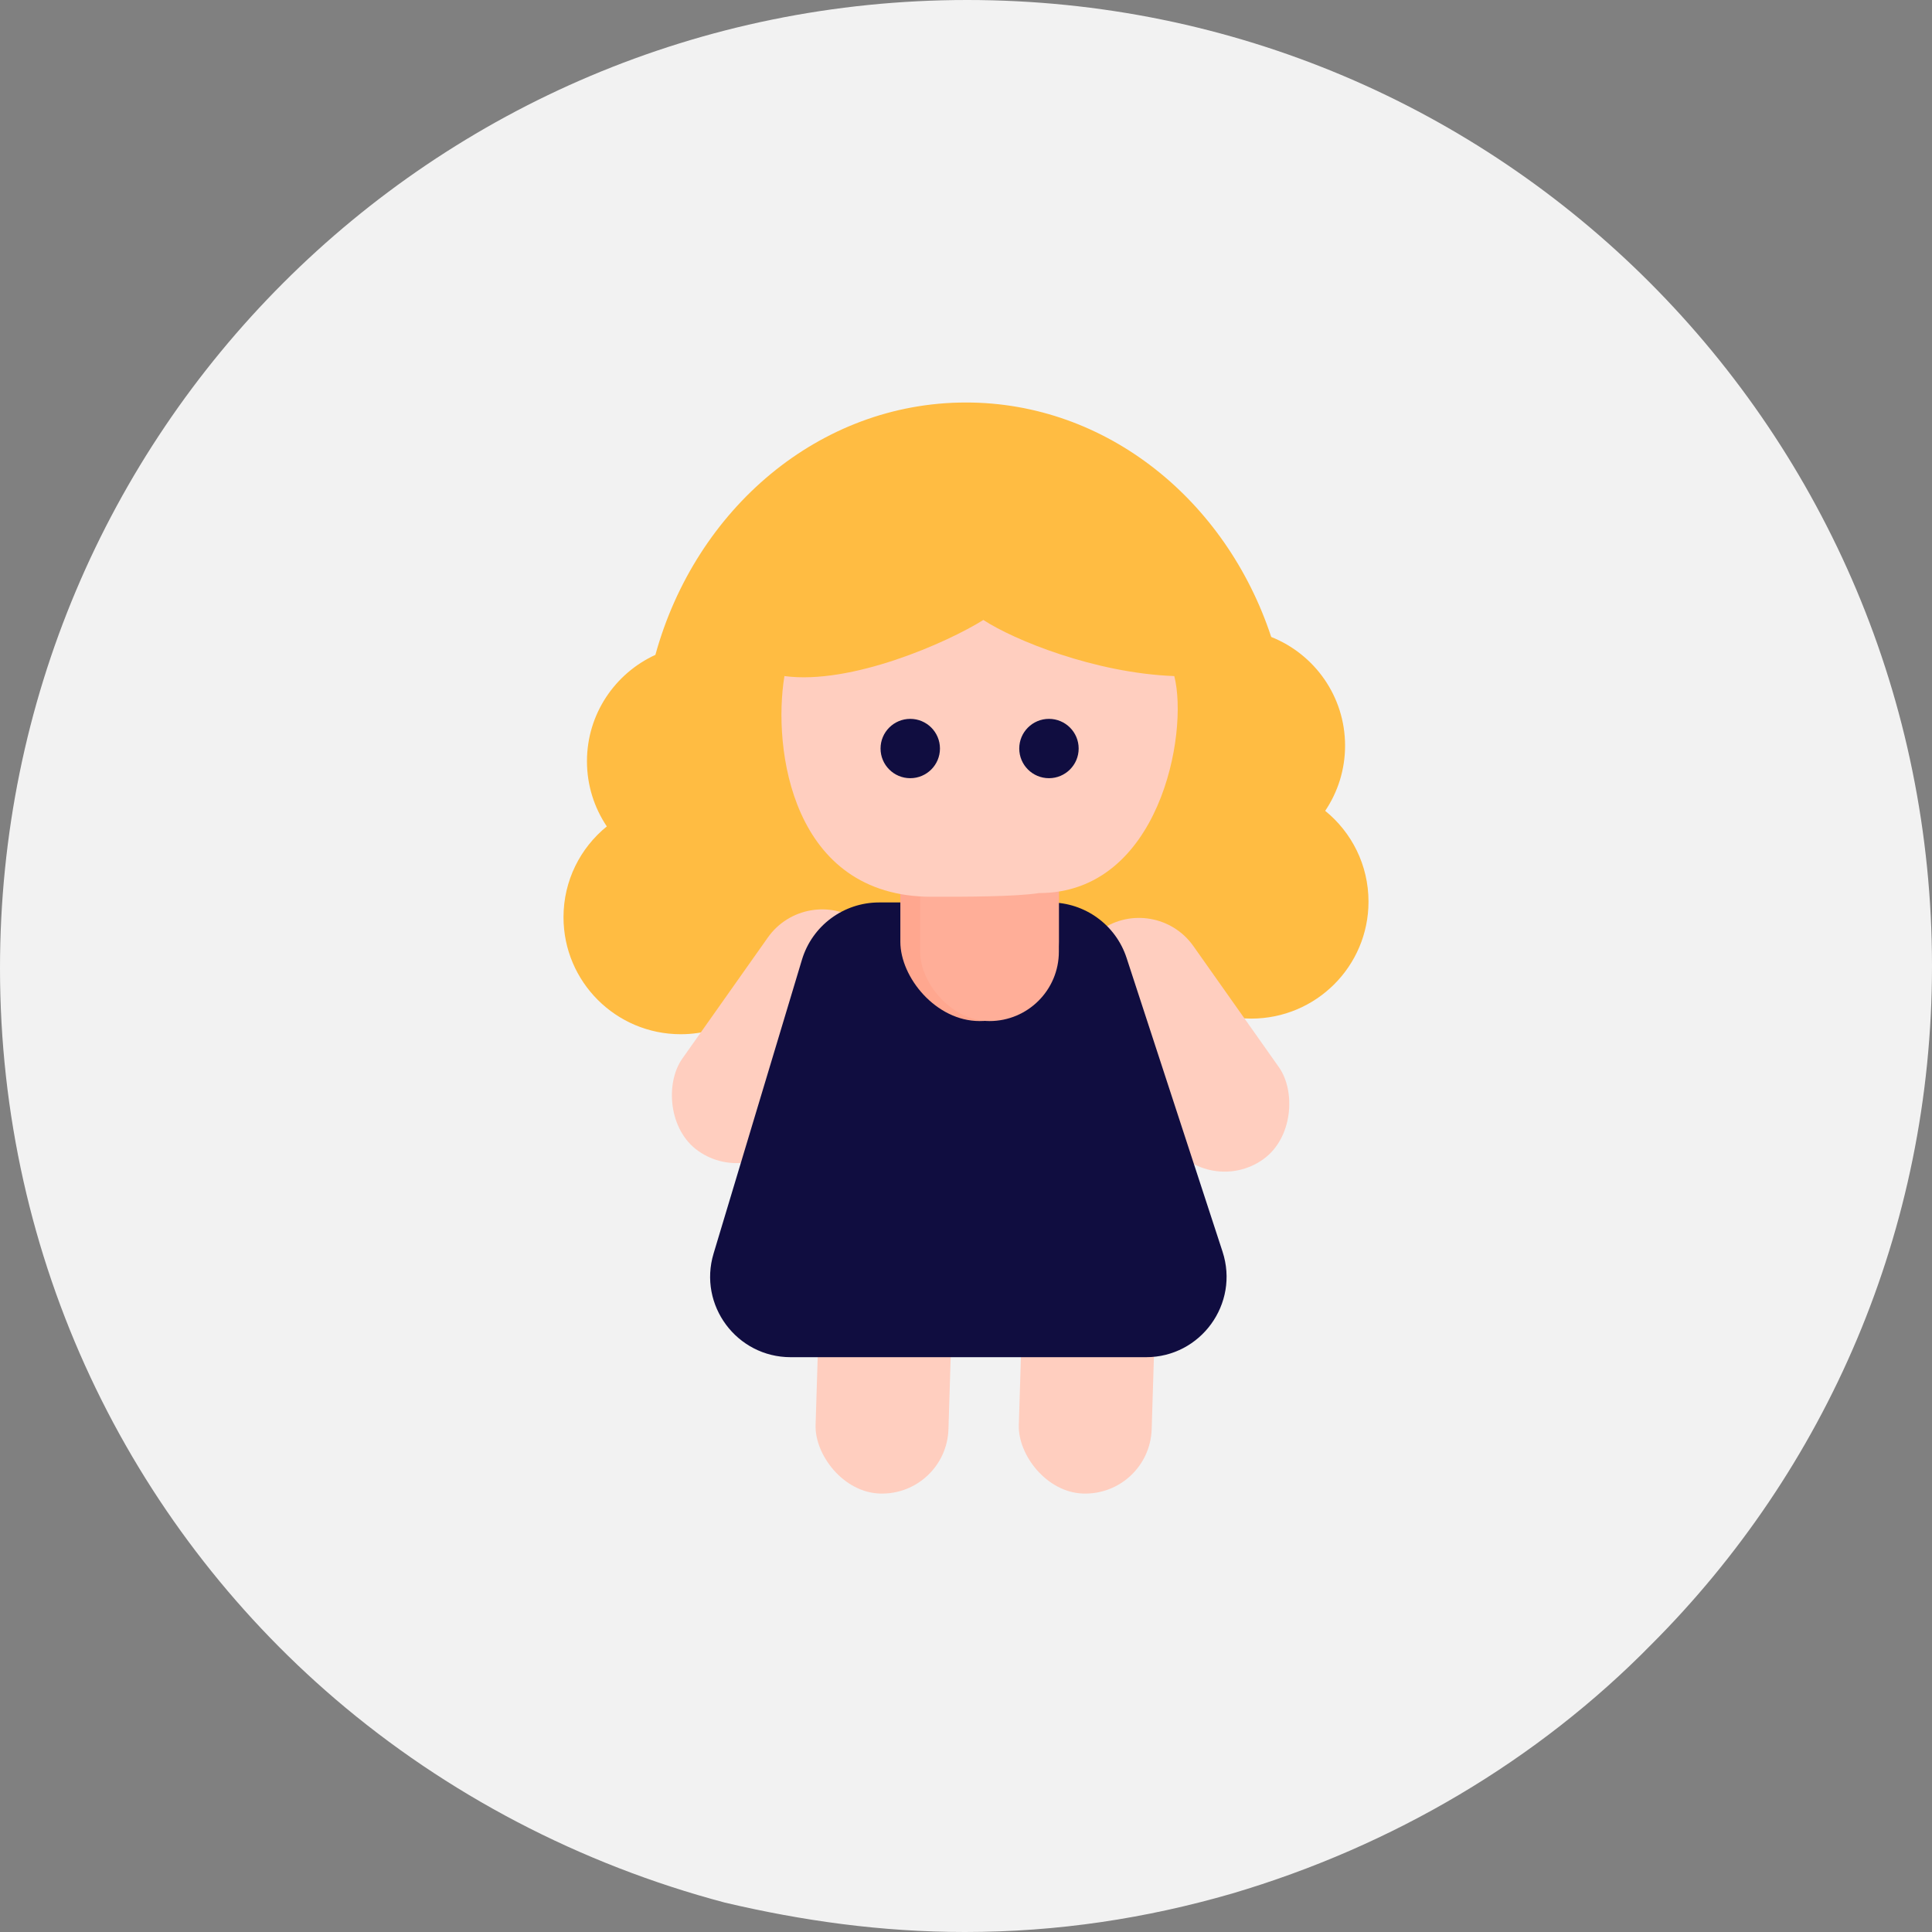 <svg width="48" height="48" viewBox="0 0 48 48" fill="none" xmlns="http://www.w3.org/2000/svg">
<rect x="0" y="0" width="48" height="48" fill="#808080" stroke="none"/>
<path d="M48 24C48 30.576 45.355 36.534 41.022 40.862C38.209 43.728 34.607 45.864 30.612 47.044C28.474 47.663 26.279 48 23.972 48C21.89 48 19.92 47.719 18.007 47.269C14.406 46.314 11.086 44.571 8.328 42.211C3.208 37.827 0 31.307 0 24.056C0 10.735 10.748 0 24.028 0C37.308 0 48 10.735 48 24Z" fill="#F2F2F2"/>
<path fill-rule="evenodd" clip-rule="evenodd" d="M24 27.632C26.255 27.632 28.294 26.619 29.756 24.986C30.155 25.191 30.608 25.307 31.087 25.307C32.696 25.307 34 24.006 34 22.401C34 21.49 33.581 20.678 32.924 20.145C33.236 19.682 33.418 19.125 33.418 18.526C33.418 17.3 32.658 16.252 31.583 15.825C30.463 12.428 27.491 10 24 10C20.359 10 17.282 12.642 16.283 16.27C15.28 16.729 14.583 17.74 14.583 18.913C14.583 19.512 14.765 20.069 15.076 20.532C14.419 21.065 14 21.878 14 22.788C14 24.393 15.304 25.695 16.913 25.695C17.489 25.695 18.027 25.527 18.48 25.238C19.922 26.723 21.864 27.632 24 27.632Z" fill="#FFBC42"/>
<rect width="3.299" height="6.98" rx="1.649" transform="matrix(-0.818 -0.575 0.577 -0.817 18.699 29.545)" fill="#FFCEBF"/>
<rect width="3.299" height="6.98" rx="1.649" transform="matrix(0.818 -0.575 -0.577 -0.817 30.026 29.757)" fill="#FFCEBF"/>
<rect width="3.301" height="6.975" rx="1.651" transform="matrix(-1 -0.031 0.031 -1 23.513 37.158)" fill="#FFCEBF"/>
<rect width="3.301" height="6.975" rx="1.651" transform="matrix(-1 -0.031 0.031 -1 28.562 37.158)" fill="#FFCEBF"/>
<rect x="22.369" y="18.842" width="3.938" height="7.368" rx="1.969" fill="#FFA78F"/>
<path d="M19.924 23.845C20.178 23 20.957 22.421 21.84 22.421H26.089C26.954 22.421 27.721 22.977 27.99 23.8L30.374 31.098C30.796 32.391 29.833 33.719 28.473 33.719H19.644C18.303 33.719 17.342 32.426 17.729 31.143L19.924 23.845Z" fill="#100D40"/>
<rect x="22.369" y="18" width="3.938" height="7.368" rx="1.969" fill="#FFA78F"/>
<rect x="22.861" y="18" width="3.446" height="7.368" rx="1.723" fill="#FFAE98"/>
<path d="M19.489 16.797C21.15 17.02 23.541 15.961 24.431 15.403C25.189 15.899 27.199 16.723 29.175 16.797C29.538 18.222 28.805 22.188 25.815 22.188C25.222 22.28 23.97 22.28 23.146 22.28C19.667 22.28 19.192 18.594 19.489 16.797Z" fill="#FFCEBF"/>
<ellipse cx="22.615" cy="18.597" rx="0.738" ry="0.737" fill="#100D40"/>
<ellipse cx="26.061" cy="18.597" rx="0.738" ry="0.737" fill="#100D40"/>
</svg>
